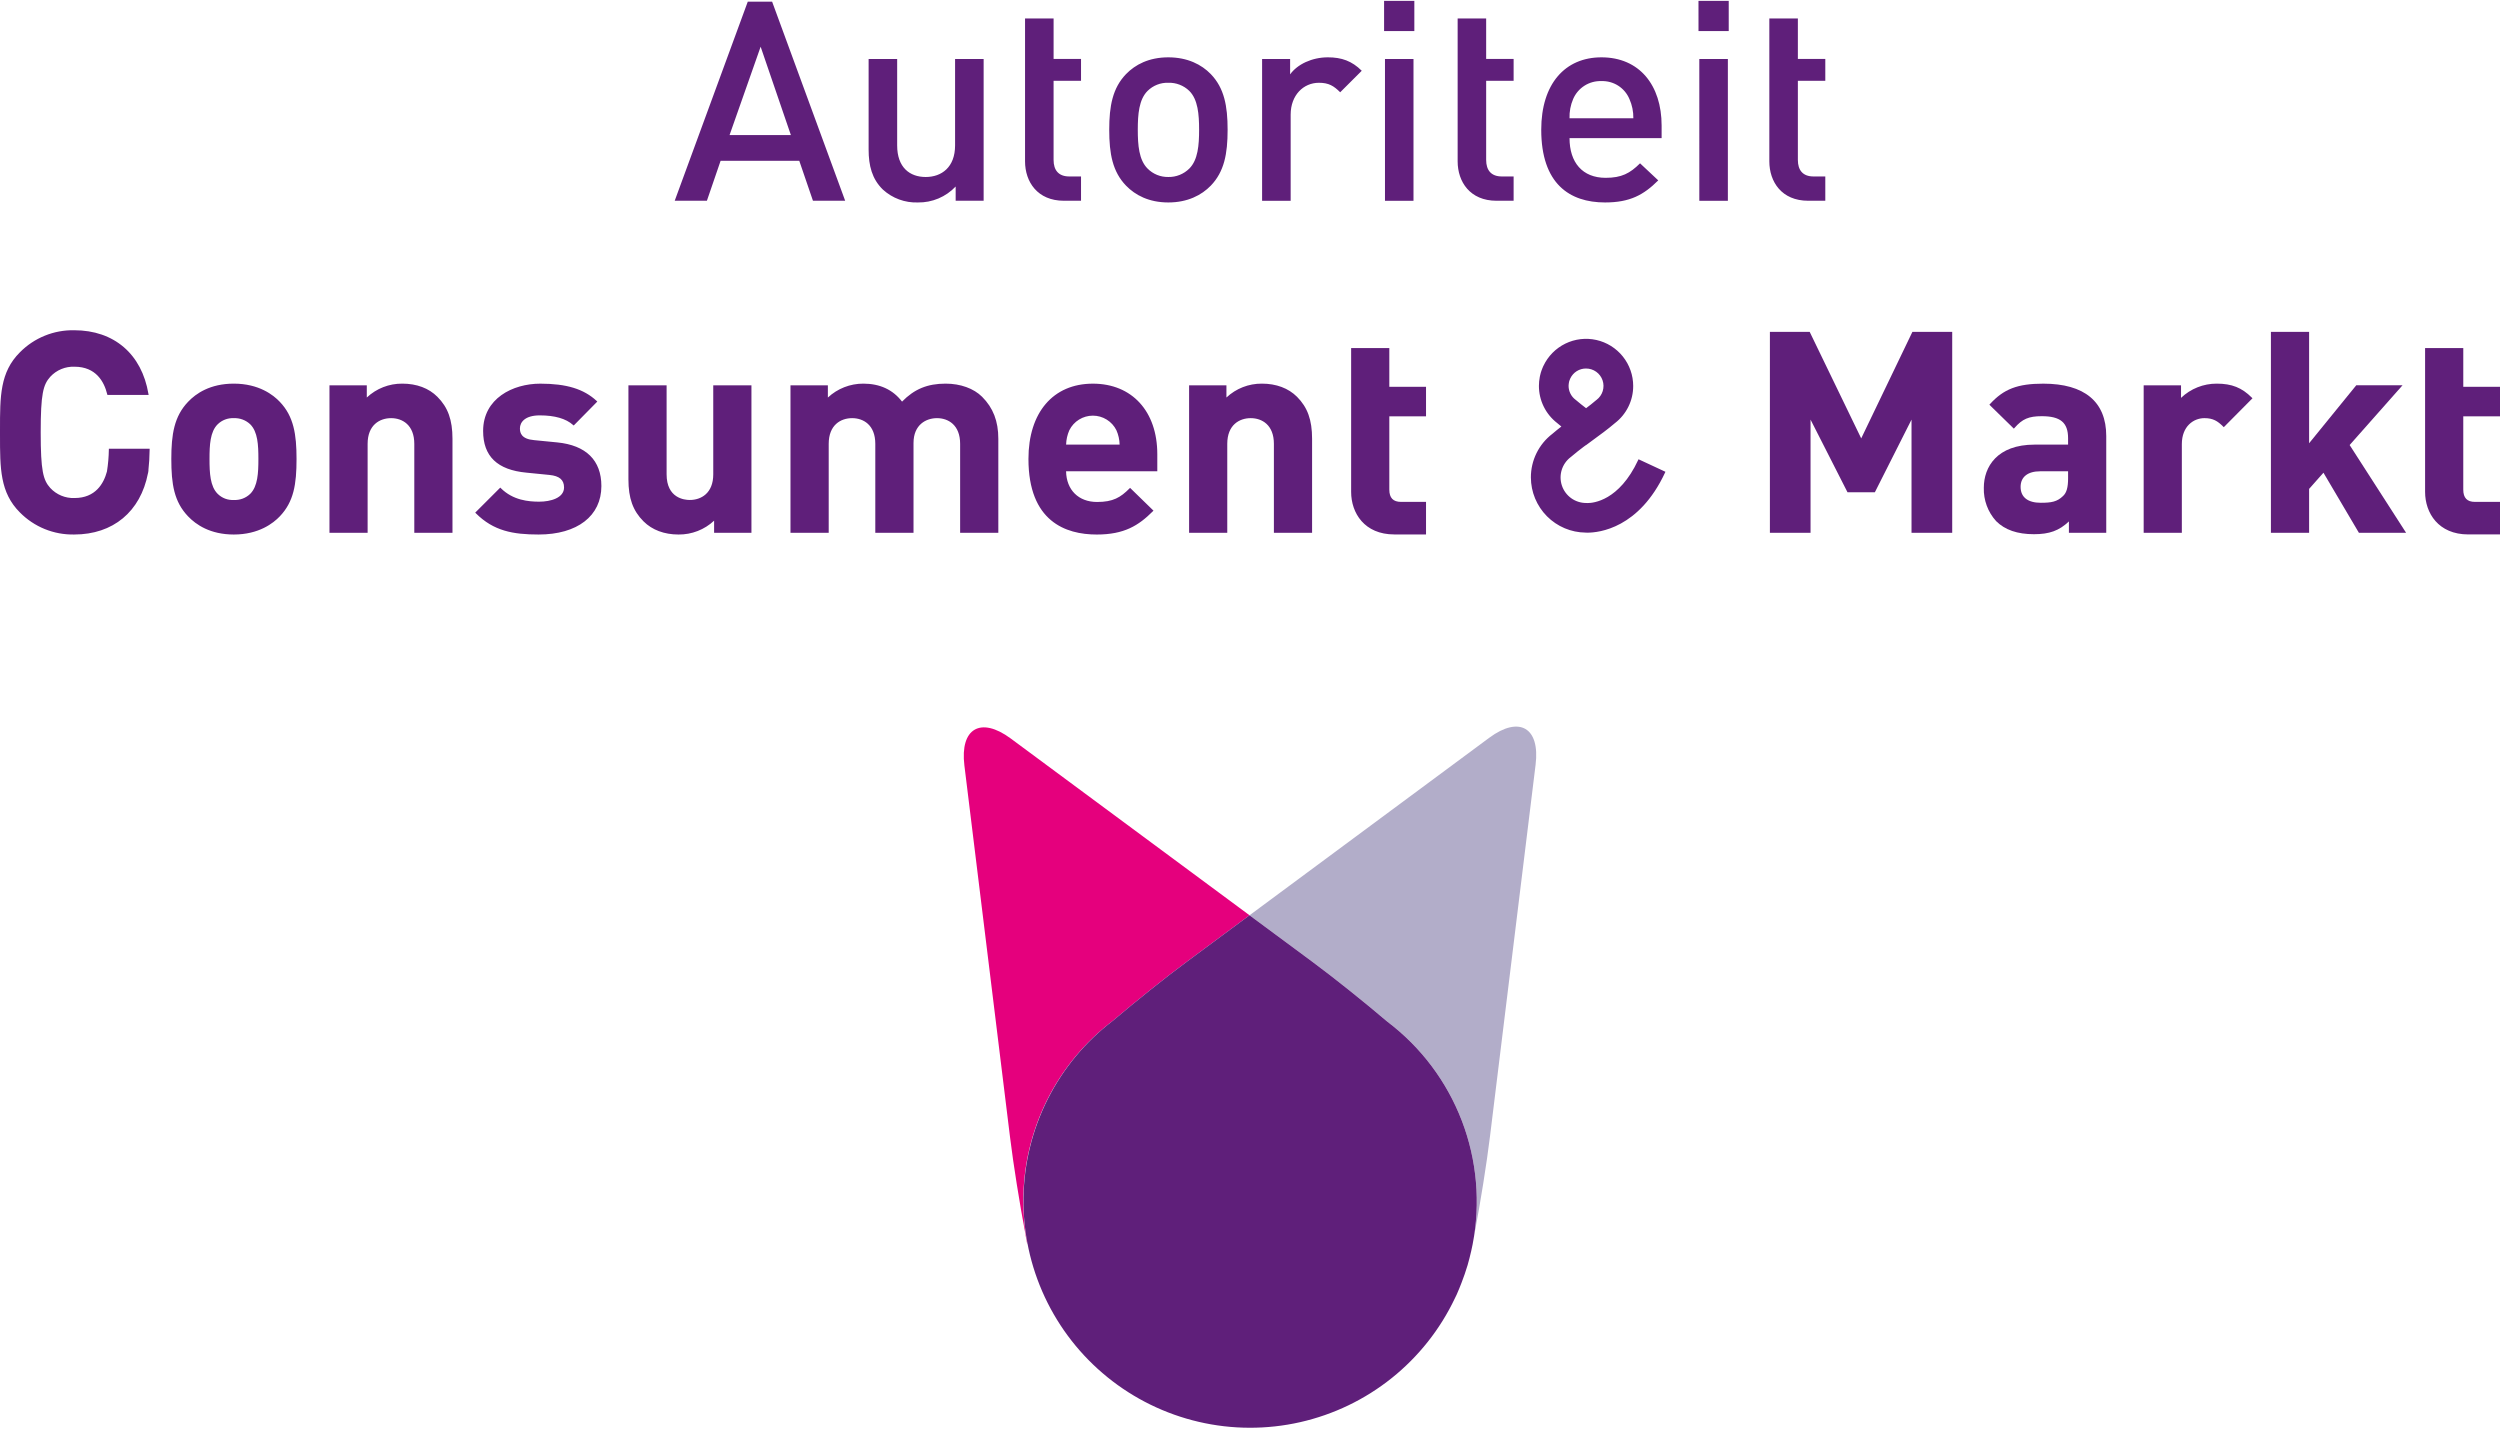 <svg width="224" height="128" viewBox="0 0 224 128" fill="none" xmlns="http://www.w3.org/2000/svg">
<g clip-path="url(#clip0_1359_5503)">
<path d="M68.153 4.186L70.862 12.1H65.369L68.153 4.186ZM67 0.15L60.454 17.988H63.338L64.566 14.407H71.615L72.841 17.988H75.727L69.182 0.15H67ZM85.627 17.988V16.712C85.193 17.172 84.668 17.537 84.085 17.783C83.502 18.029 82.874 18.151 82.242 18.14C81.086 18.181 79.96 17.767 79.107 16.987C78.129 16.036 77.828 14.831 77.828 13.404V5.287H80.386V13.029C80.386 15.007 81.514 15.859 82.942 15.859C84.371 15.859 85.575 14.983 85.575 13.028V5.286H88.134V17.988H85.627ZM95.328 17.988C92.949 17.988 91.844 16.285 91.844 14.455V1.653H94.402V5.283H96.86V7.237H94.401V14.331C94.401 15.257 94.855 15.811 95.807 15.811H96.86V17.988H95.328ZM108.488 16.633C107.664 17.486 106.407 18.14 104.679 18.14C102.949 18.14 101.719 17.487 100.892 16.633C99.687 15.384 99.387 13.782 99.387 11.624C99.387 9.496 99.688 7.891 100.892 6.64C101.719 5.787 102.949 5.137 104.678 5.137C106.407 5.137 107.664 5.787 108.488 6.64C109.693 7.89 109.994 9.496 109.994 11.624C109.994 13.782 109.692 15.384 108.488 16.633ZM106.561 8.144C106.312 7.902 106.017 7.714 105.694 7.589C105.371 7.464 105.026 7.405 104.679 7.416C104.337 7.405 103.996 7.464 103.677 7.589C103.358 7.714 103.068 7.903 102.824 8.144C102.047 8.918 101.946 10.248 101.946 11.624C101.946 13.004 102.047 14.33 102.824 15.106C103.066 15.35 103.356 15.543 103.675 15.672C103.993 15.801 104.335 15.864 104.679 15.858C105.027 15.865 105.373 15.802 105.696 15.673C106.019 15.544 106.313 15.351 106.561 15.106C107.338 14.331 107.44 13.004 107.44 11.624C107.44 10.248 107.337 8.918 106.561 8.144ZM120.081 8.268C119.504 7.692 119.054 7.417 118.175 7.417C116.795 7.417 115.643 8.518 115.643 10.272V17.989H113.084V5.287H115.595V6.662C116.243 5.762 117.549 5.137 118.977 5.137C120.206 5.137 121.134 5.463 122.012 6.341L120.081 8.268ZM124.014 0.076H126.725V2.783H124.014V0.076ZM124.094 5.289H126.649V17.991H124.094V5.289ZM134.09 17.988C131.709 17.988 130.605 16.285 130.605 14.455V1.653H133.16V5.283H135.62V7.237H133.16V14.331C133.16 15.257 133.614 15.811 134.564 15.811H135.62V17.988H134.09ZM140.63 12.378C140.63 14.555 141.784 15.933 143.865 15.933C145.291 15.933 146.047 15.533 146.948 14.633L148.579 16.162C147.275 17.463 146.046 18.14 143.81 18.14C140.63 18.14 138.095 16.461 138.095 11.624C138.095 7.516 140.228 5.137 143.487 5.137C146.898 5.137 148.881 7.642 148.881 11.249V12.378H140.63ZM145.995 8.869C145.789 8.379 145.438 7.964 144.991 7.677C144.543 7.391 144.018 7.248 143.487 7.266C142.953 7.247 142.425 7.39 141.973 7.676C141.521 7.962 141.167 8.378 140.955 8.869C140.721 9.414 140.61 10.004 140.63 10.597H146.348C146.358 10.002 146.238 9.412 145.995 8.869ZM152.184 0.076H154.894V2.783H152.186L152.184 0.076ZM152.258 5.289H154.817V17.991H152.259L152.258 5.289ZM162.016 17.988C159.633 17.988 158.532 16.285 158.532 14.455V1.653H161.089V5.283H163.547V7.237H161.089V14.331C161.089 15.257 161.541 15.811 162.491 15.811H163.547V17.988H162.016Z" fill="#5F1F7A"/>
<path d="M162.225 37.597L165.513 44.061L165.536 44.106H167.988L171.272 37.598V47.738H174.918V29.736H171.351L166.764 39.28L162.148 29.736H158.583V47.738H162.225V37.597Z" fill="#5F1F7A"/>
<path d="M183.074 34.376C180.78 34.376 179.533 34.854 178.3 36.206L178.248 36.262L180.443 38.408L180.5 38.342C181.203 37.537 181.773 37.291 182.942 37.291C184.619 37.291 185.3 37.865 185.3 39.265V39.838H182.295C178.941 39.838 177.75 41.835 177.75 43.701C177.717 44.803 178.111 45.874 178.85 46.691C179.642 47.48 180.754 47.865 182.245 47.865C183.625 47.865 184.495 47.551 185.374 46.72V47.741H188.72V39.067C188.72 35.998 186.77 34.376 183.074 34.376ZM185.301 42.851C185.301 43.674 185.167 44.152 184.846 44.446C184.312 44.963 183.796 45.049 182.847 45.049C181.686 45.049 181.046 44.543 181.046 43.623C181.046 42.736 181.685 42.228 182.797 42.228H185.3L185.301 42.851ZM198.623 34.374C197.431 34.369 196.282 34.826 195.42 35.65V34.524H192.073V47.74H195.493V39.793C195.493 38.194 196.543 37.465 197.517 37.465C198.29 37.465 198.704 37.729 199.194 38.219L199.251 38.276L201.823 35.684L201.763 35.627C200.877 34.738 199.967 34.374 198.623 34.374Z" fill="#5F1F7A"/>
<path d="M203.474 47.738H206.896V43.804L208.181 42.355L211.334 47.698L211.358 47.738H215.586L210.528 39.875L215.266 34.522H211.12L206.896 39.716V29.737H203.474V47.738Z" fill="#5F1F7A"/>
<path d="M224 37.302V34.657H220.71V31.184H217.288V44.072C217.288 45.971 218.485 47.885 221.155 47.885H224V44.969H221.755C221.052 44.969 220.709 44.612 220.709 43.872V37.302H224ZM20.947 34.374C18.831 34.374 17.552 35.261 16.852 36.002C15.602 37.307 15.35 38.929 15.35 41.118C15.35 43.383 15.595 44.952 16.851 46.265C17.556 47.006 18.837 47.893 20.947 47.893C23.195 47.893 24.494 46.873 25.07 46.265C26.325 44.953 26.57 43.385 26.57 41.118C26.57 38.926 26.32 37.307 25.07 36.002C24.497 35.394 23.201 34.374 20.947 34.374ZM22.422 44.247C22.227 44.435 21.995 44.581 21.742 44.676C21.488 44.77 21.218 44.812 20.947 44.798C20.681 44.813 20.415 44.771 20.166 44.676C19.918 44.581 19.691 44.435 19.502 44.247C18.827 43.574 18.772 42.385 18.772 41.118C18.772 39.868 18.827 38.685 19.502 38.018C19.692 37.831 19.918 37.686 20.166 37.591C20.415 37.496 20.68 37.454 20.946 37.467C21.216 37.455 21.487 37.497 21.74 37.592C21.994 37.687 22.226 37.832 22.422 38.018C23.096 38.689 23.152 39.87 23.152 41.118C23.152 42.38 23.096 43.571 22.422 44.247ZM36.047 34.374C34.866 34.363 33.727 34.809 32.865 35.617V34.526H29.52V47.74H32.939V39.768C32.939 38.07 34.027 37.466 35.046 37.466C36.049 37.466 37.121 38.07 37.121 39.768V47.74H40.542V39.318C40.542 37.627 40.138 36.5 39.189 35.552C38.422 34.781 37.336 34.374 36.047 34.374ZM49.921 39.639L47.864 39.437C46.718 39.34 46.585 38.792 46.585 38.388C46.585 37.822 47.051 37.218 48.359 37.218C49.706 37.218 50.71 37.507 51.344 38.075L51.404 38.126L53.518 35.98L53.46 35.924C52.313 34.853 50.757 34.376 48.411 34.376C45.946 34.376 43.288 35.702 43.288 38.613C43.288 40.883 44.559 42.106 47.172 42.35L49.232 42.555C50.124 42.642 50.539 42.995 50.539 43.676C50.539 44.615 49.339 44.95 48.31 44.95C47.356 44.95 45.965 44.825 44.881 43.745L44.824 43.688L42.637 45.875L42.58 45.931L42.637 45.99C44.223 47.575 45.965 47.893 48.26 47.893C51.729 47.893 53.884 46.23 53.884 43.55C53.884 41.247 52.513 39.893 49.921 39.639ZM63.908 42.499C63.908 44.195 62.82 44.798 61.802 44.798C61.316 44.798 59.728 44.633 59.728 42.499V34.524H56.307V42.951C56.307 44.641 56.711 45.769 57.66 46.714C58.434 47.486 59.518 47.893 60.8 47.893C61.981 47.903 63.122 47.459 63.984 46.652V47.741H67.329V34.524H63.907L63.908 42.499ZM84.727 34.374C83.101 34.374 81.927 34.859 80.823 35.985C80.005 34.917 78.84 34.374 77.355 34.374C76.176 34.37 75.039 34.816 74.177 35.62V34.524H70.827V47.74H74.252V39.768C74.252 38.07 75.336 37.466 76.352 37.466C77.355 37.466 78.427 38.07 78.427 39.768V47.74H81.851V39.693C81.851 38.05 82.982 37.466 83.952 37.466C84.957 37.466 86.028 38.07 86.028 39.768V47.74H89.45V39.318C89.45 37.74 88.988 36.541 87.995 35.551C87.248 34.804 86.057 34.374 84.727 34.374ZM97.921 34.376C94.359 34.376 92.149 36.959 92.149 41.12C92.149 46.718 95.478 47.894 98.27 47.894C100.722 47.894 102.01 47.096 103.293 45.814L103.352 45.755L101.255 43.713L101.198 43.77C100.4 44.57 99.732 44.977 98.298 44.977C96.638 44.977 95.552 43.9 95.52 42.228H103.694V40.693C103.694 36.856 101.427 34.376 97.921 34.376ZM95.523 39.838C95.535 39.394 95.633 38.956 95.812 38.549C96.007 38.156 96.307 37.826 96.68 37.595C97.053 37.364 97.482 37.242 97.921 37.242C98.359 37.242 98.789 37.364 99.161 37.595C99.534 37.826 99.835 38.156 100.03 38.549C100.21 38.956 100.308 39.394 100.318 39.838H95.523ZM113.068 34.374C111.887 34.364 110.748 34.809 109.888 35.617V34.526H106.543V47.74H109.963V39.768C109.963 38.07 111.05 37.466 112.066 37.466C113.071 37.466 114.141 38.07 114.141 39.768V47.74H117.563V39.318C117.563 37.625 117.158 36.5 116.211 35.551C115.439 34.781 114.35 34.374 113.068 34.374ZM124.483 31.184H121.062V44.074C121.062 45.971 122.257 47.886 124.931 47.886H127.772V44.969H125.532C124.825 44.969 124.483 44.612 124.483 43.872V37.302H127.772V34.657H124.483V31.184ZM9.753 40.284C9.743 40.94 9.686 41.595 9.583 42.243C9.294 43.328 8.556 44.623 6.677 44.623C6.271 44.639 5.867 44.566 5.492 44.411C5.117 44.255 4.78 44.021 4.504 43.723C3.863 43.01 3.647 42.189 3.647 38.74C3.647 35.295 3.863 34.473 4.506 33.756C4.781 33.458 5.118 33.224 5.493 33.068C5.868 32.913 6.272 32.842 6.677 32.858C8.598 32.858 9.333 34.2 9.608 35.328L9.624 35.389H13.319L13.3 35.295C12.703 31.722 10.216 29.59 6.652 29.59C5.748 29.572 4.85 29.737 4.013 30.078C3.175 30.418 2.416 30.925 1.782 31.569C-0.001 33.344 1.84453e-09 35.507 1.84453e-09 38.5V38.975C1.84453e-09 41.971 0 44.133 1.782 45.914C2.416 46.557 3.175 47.065 4.013 47.405C4.85 47.745 5.748 47.911 6.652 47.892C10.129 47.892 12.593 45.843 13.257 42.407L13.274 42.345C13.274 42.334 13.279 42.321 13.281 42.292C13.283 42.276 13.286 42.261 13.29 42.246L13.3 42.18V42.092C13.362 41.553 13.397 40.962 13.407 40.285V40.206H9.755L9.753 40.284ZM146.778 41.223C145.072 44.886 142.729 45.072 142.275 45.072H142.232L142.115 45.068C141.637 45.068 141.17 44.918 140.781 44.639C140.393 44.36 140.101 43.966 139.948 43.513C139.795 43.059 139.788 42.569 139.928 42.111C140.068 41.654 140.348 41.252 140.728 40.962L140.782 40.919C141.145 40.61 141.591 40.257 141.907 40.021L142.104 39.88L142.108 39.886L143.695 38.713C144.013 38.475 144.397 38.169 144.697 37.912C145.207 37.521 145.621 37.017 145.905 36.439C146.189 35.862 146.336 35.227 146.334 34.584C146.334 33.624 146.008 32.693 145.408 31.944C144.808 31.195 143.971 30.672 143.035 30.462C142.099 30.252 141.119 30.367 140.257 30.788C139.395 31.21 138.702 31.912 138.292 32.779L138.265 32.834C138.23 32.912 138.197 32.987 138.176 33.048L138.157 33.101C138.141 33.142 138.129 33.179 138.117 33.207C138.095 33.269 138.076 33.33 138.055 33.395L137.987 33.666L137.964 33.778C137.914 34.04 137.888 34.306 137.887 34.573C137.886 35.216 138.032 35.85 138.315 36.426C138.598 37.003 139.009 37.507 139.517 37.9C139.638 38.003 139.771 38.11 139.899 38.216C139.617 38.433 139.331 38.666 139.088 38.875C138.488 39.334 138.003 39.926 137.67 40.603C137.337 41.28 137.165 42.026 137.167 42.781C137.172 44.084 137.689 45.333 138.608 46.258C139.526 47.183 140.772 47.709 142.075 47.721C142.127 47.726 142.179 47.728 142.231 47.727C143.274 47.727 146.864 47.338 149.19 42.344L149.221 42.271L146.814 41.151L146.778 41.223ZM140.584 34.233C140.593 34.202 140.601 34.171 140.607 34.139L140.697 33.909C140.823 33.642 141.022 33.416 141.271 33.258C141.521 33.1 141.811 33.017 142.106 33.019C142.434 33.018 142.753 33.12 143.02 33.31C143.286 33.501 143.486 33.77 143.591 34.08C143.696 34.39 143.701 34.726 143.605 35.039C143.509 35.352 143.317 35.627 143.057 35.825L143.002 35.867C142.72 36.108 142.37 36.388 142.115 36.574L142.104 36.567C141.801 36.338 141.506 36.101 141.217 35.855L141.165 35.814C140.972 35.669 140.816 35.482 140.709 35.267C140.601 35.052 140.545 34.815 140.545 34.574C140.548 34.46 140.561 34.346 140.584 34.233Z" fill="#5F1F7A"/>
<path d="M91.87 110.538C91.904 110.784 91.965 111.109 92.032 111.443L92.052 111.44C91.81 110.176 91.688 108.893 91.686 107.606C91.687 104.483 92.409 101.402 93.798 98.604C95.186 95.806 97.203 93.367 99.69 91.477C101.799 89.69 104.439 87.571 106.411 86.117L111.958 82.009L117.591 86.179L90.557 66.166C87.868 64.18 86.004 65.265 86.409 68.584L90.498 101.881C90.803 104.365 91.351 107.787 91.87 110.538Z" fill="#E5007D"/>
<path d="M133.445 66.098L106.411 86.117L111.956 82.009L117.591 86.179C119.564 87.64 122.201 89.755 124.313 91.546C127.325 93.826 129.637 96.905 130.986 100.433C132.335 103.961 132.667 107.797 131.945 111.505C132.014 111.16 132.077 110.815 132.132 110.468C132.651 107.722 133.201 104.297 133.504 101.815L137.589 68.519C138.001 65.199 136.135 64.11 133.445 66.098Z" fill="#B2ADC9"/>
<path d="M124.313 91.548C122.203 89.755 119.564 87.64 117.591 86.179L111.956 82.009L106.411 86.117C104.438 87.572 101.799 89.69 99.689 91.478C97.246 93.343 95.258 95.738 93.876 98.482C92.493 101.227 91.751 104.249 91.706 107.322C91.661 110.395 92.314 113.438 93.616 116.222C94.918 119.005 96.835 121.458 99.222 123.393C101.609 125.328 104.404 126.697 107.397 127.395C110.389 128.094 113.502 128.104 116.499 127.425C119.496 126.745 122.3 125.395 124.699 123.475C127.099 121.555 129.031 119.115 130.351 116.34C130.406 116.224 130.47 116.109 130.52 115.991C130.674 115.651 130.81 115.302 130.947 114.954C131.152 114.428 131.336 113.893 131.498 113.352C131.616 112.931 131.729 112.51 131.824 112.075L131.945 111.505C132.667 107.797 132.335 103.962 130.985 100.434C129.636 96.906 127.324 93.827 124.313 91.548Z" fill="#5F1F7A"/>
</g>
<defs>
<clipPath id="clip0_1359_5503">
<rect width="224" height="127.847" fill="white" transform="translate(0 0.076)"/>
</clipPath>
</defs>
</svg>
